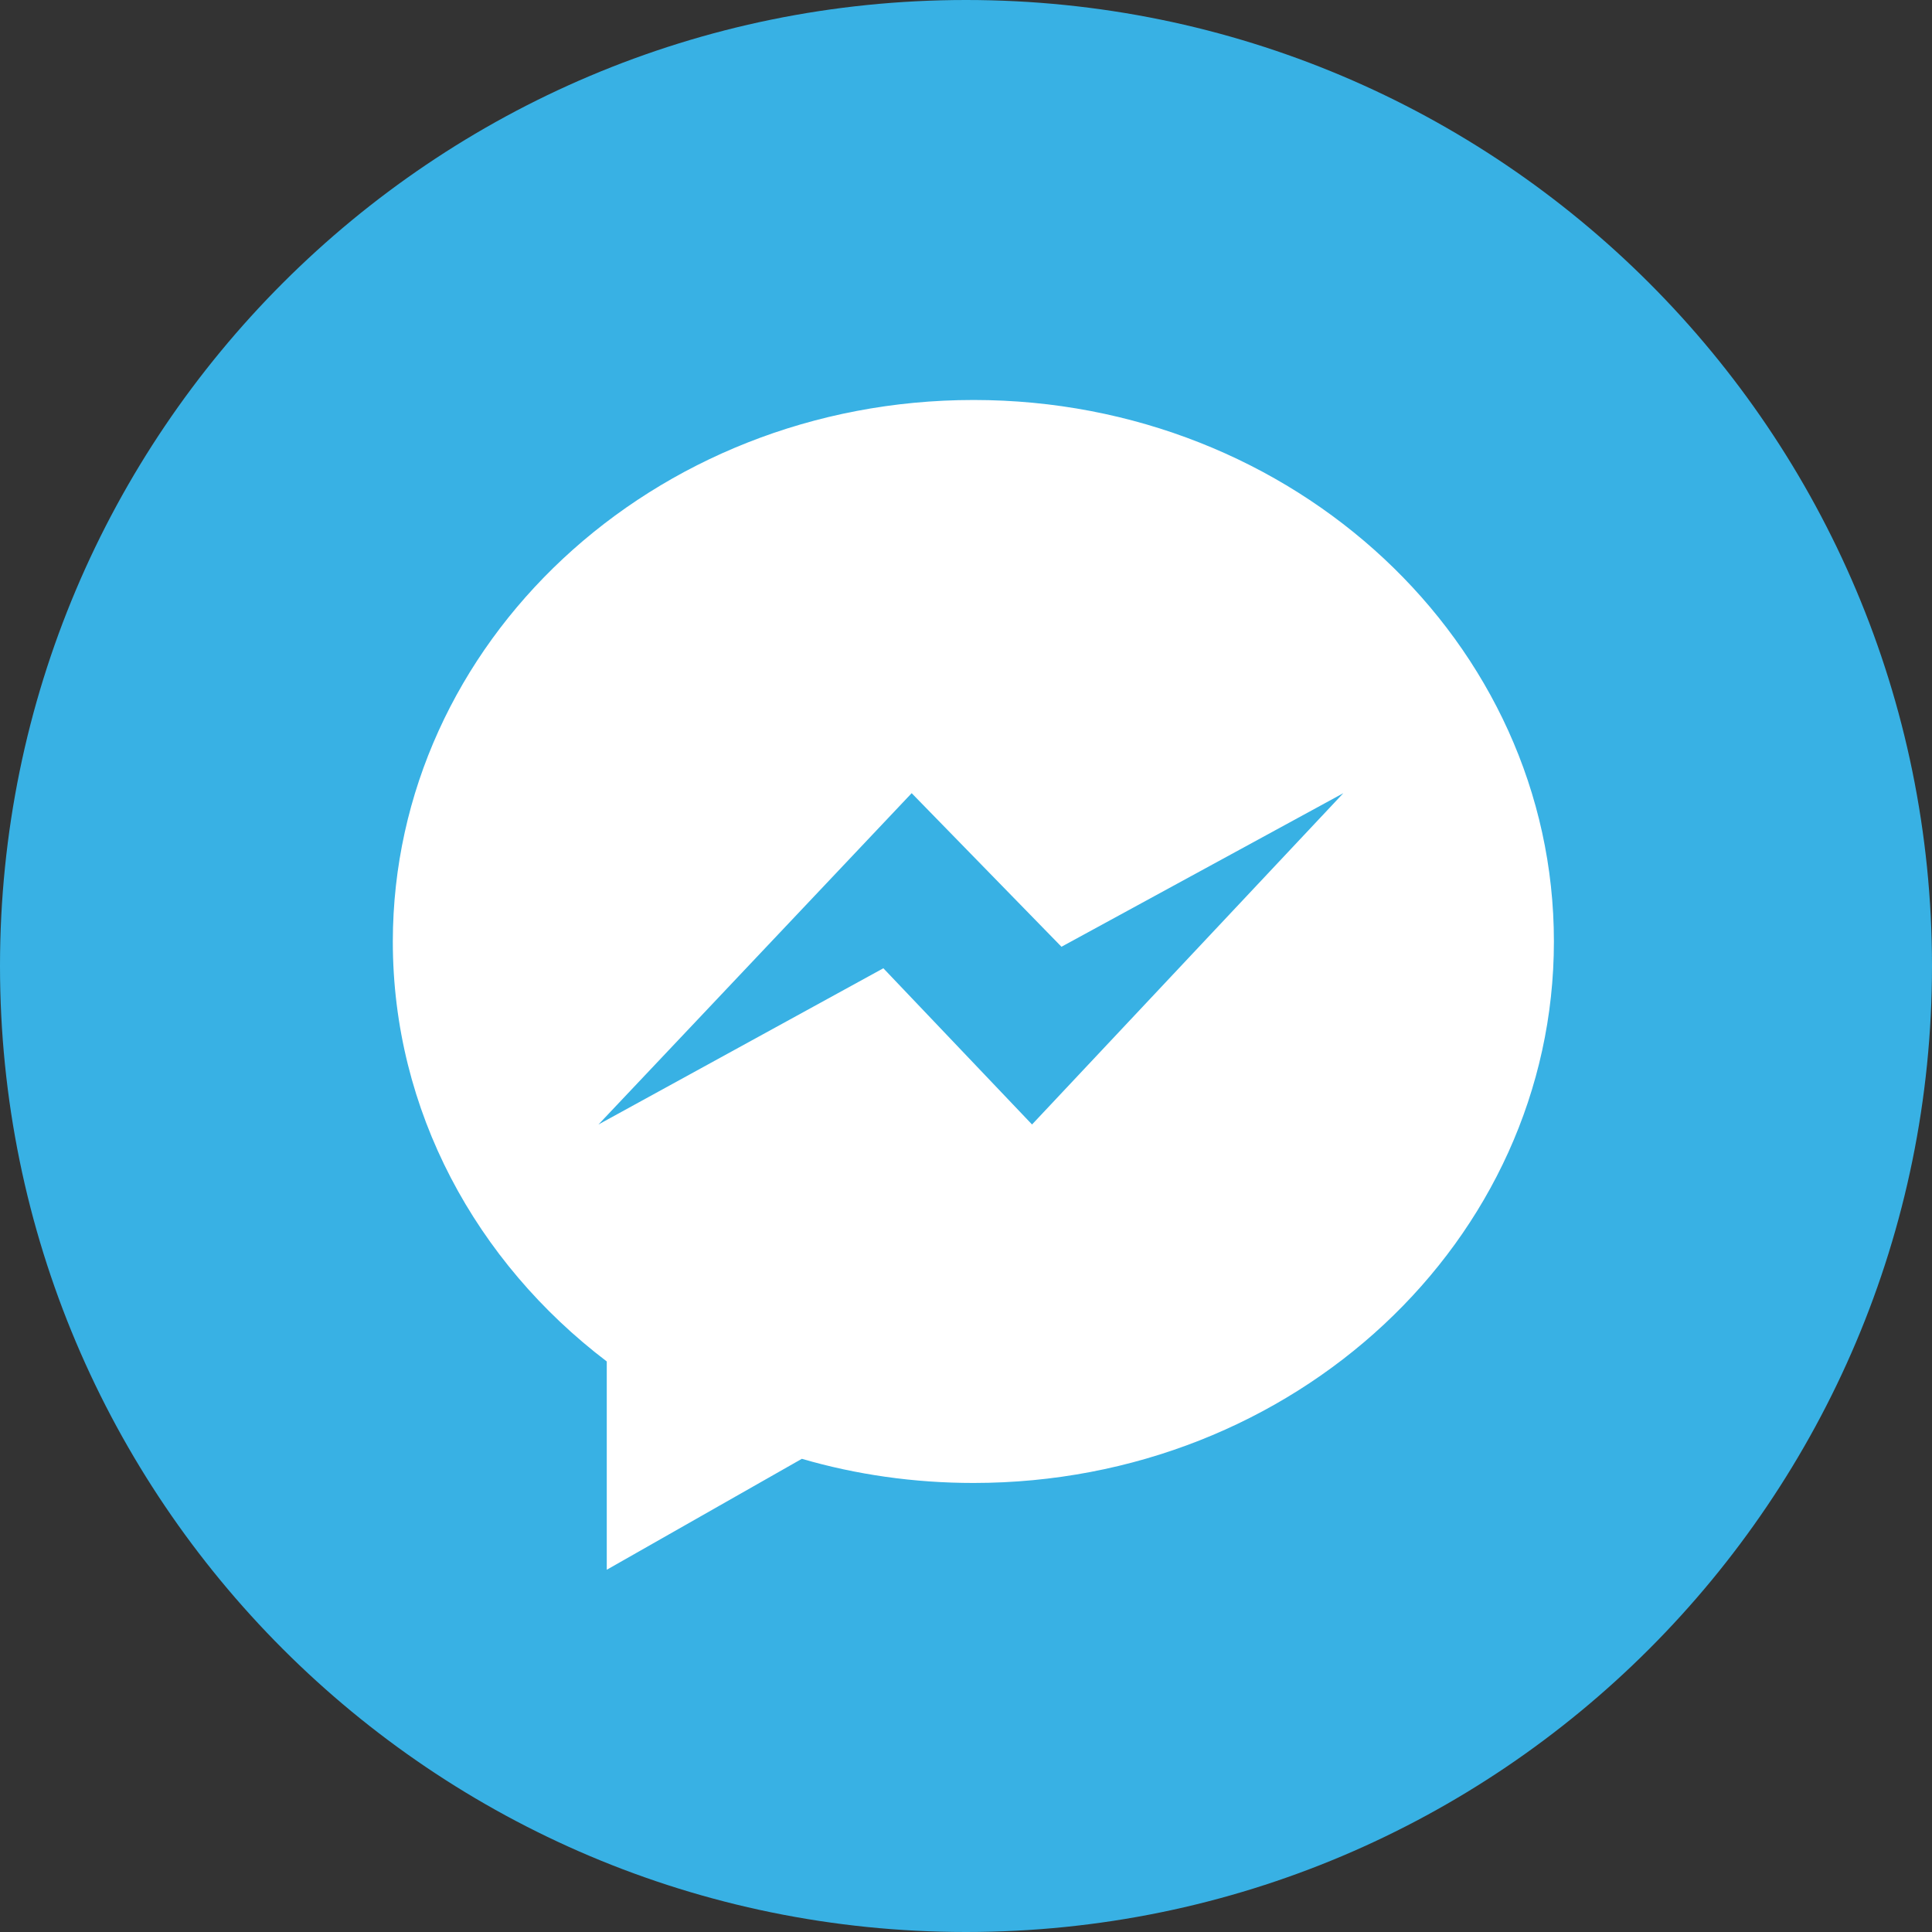 <svg version="1.1" id="Слой_1" xmlns="http://www.w3.org/2000/svg" x="0" y="0" viewBox="0 0 512 512" xml:space="preserve"><rect x="0" y="0" width="512" height="512" fill="#333333" stroke="none"/><style>.st1{fill:#38b1e4}</style><circle cx="253" cy="250" r="223" fill="#fff"/><path class="st1" d="M241.6 210.2l-83 87.8 75.5-41.4 39.4 41.4 82.5-87.8-74.7 40.7-39.7-40.7z"/><path class="st1" d="M256 0C114.6 0 0 114.6 0 256s114.6 256 256 256 256-114.6 256-256S397.4 0 256 0zm2 393c-15.8 0-31.1-2.2-45.5-6.4L160.8 416v-55.2c-34.6-26.3-56.7-66.4-56.7-111.3C104.2 170.3 173 106 258 106s153.8 64.3 153.8 143.5C411.8 328.8 343 393 258 393z"/></svg>